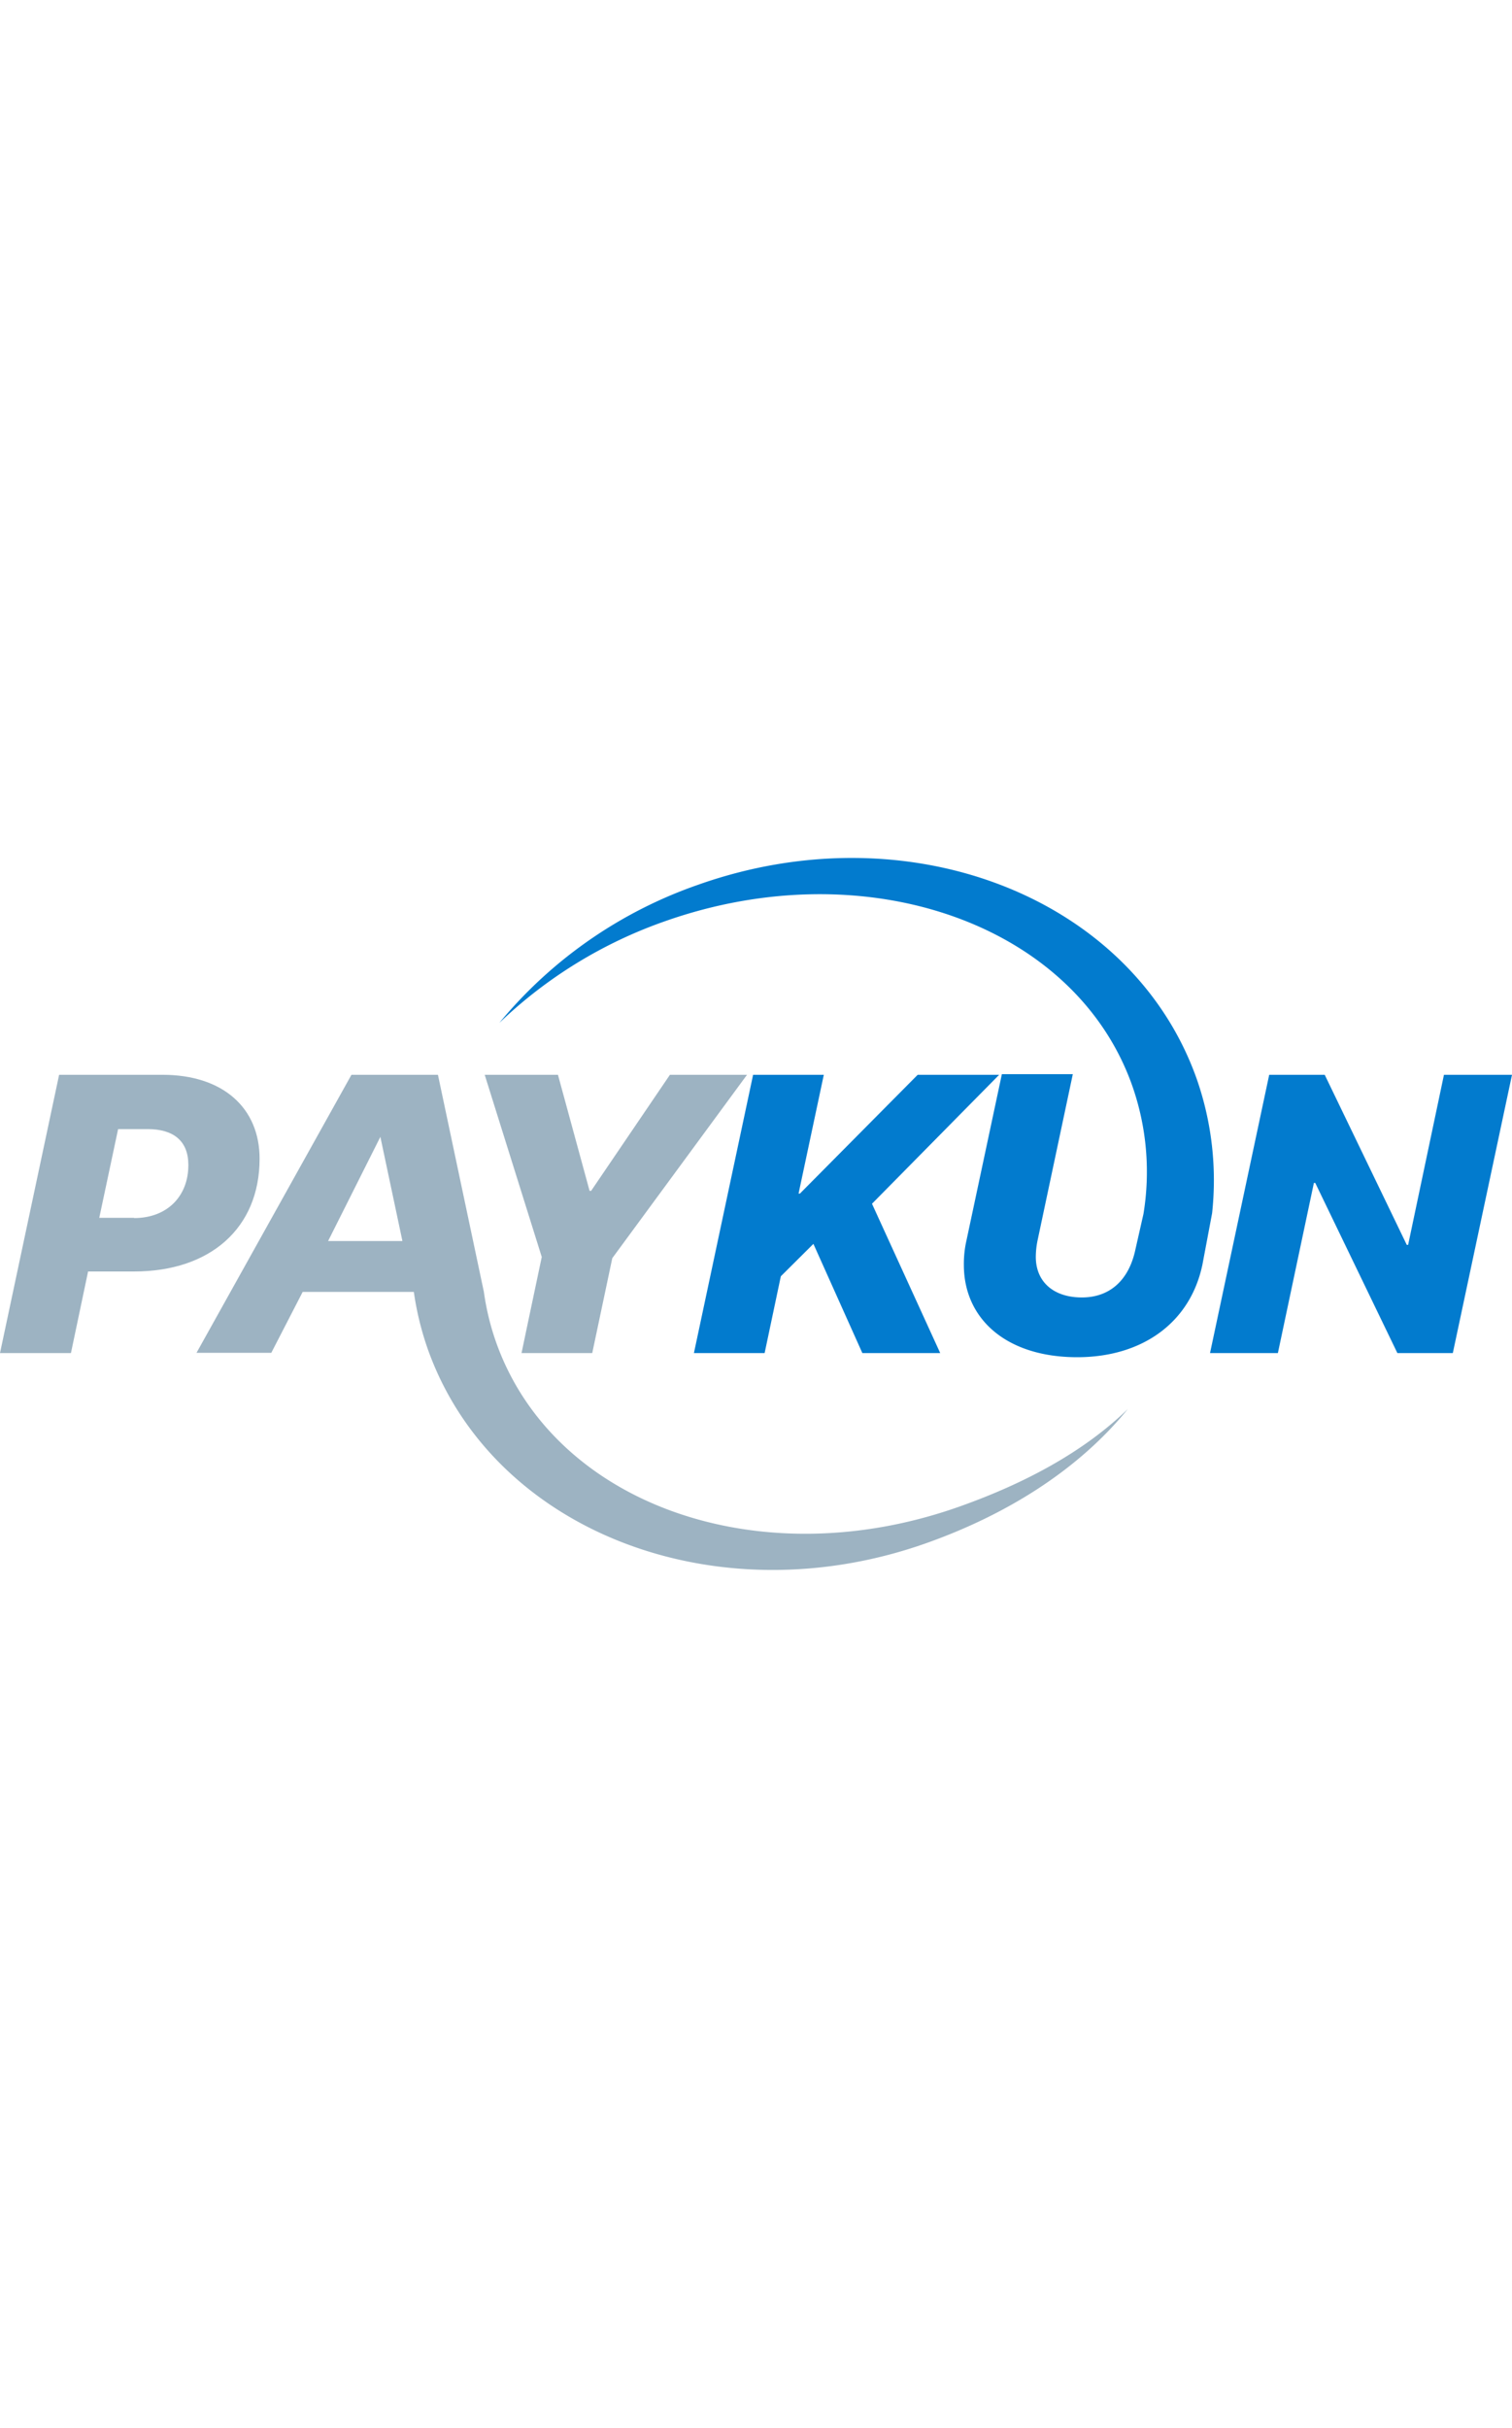 <svg xmlns="http://www.w3.org/2000/svg" width="75" viewBox="0 0 255.76 120.35"><defs><style>.cls-1{fill:#027bce;}.cls-2{fill:#9db3c2;}</style></defs><title>Paykun Payment Solution Private Limited</title><g id="Layer_2" data-name="Layer 2"><g id="Layer_1-2" data-name="Layer 1"><g id="_Group_" data-name="&lt;Group&gt;"><g id="_Group_2" data-name="&lt;Group&gt;"><polygon id="_Path_" data-name="&lt;Path&gt;" class="cls-1" points="127.39 36.66 117.38 83.7 129.34 83.7 132.08 70.72 137.59 65.24 145.87 83.7 159.04 83.7 147.5 58.46 169.01 36.66 155.23 36.66 135.31 56.74 135.08 56.74 139.35 36.66 127.39 36.66"/><polygon id="_Path_2" data-name="&lt;Path&gt;" class="cls-1" points="244.25 36.66 238.19 65.41 237.96 65.41 224.08 36.66 214.69 36.66 204.68 83.7 216.16 83.7 222.25 54.94 222.48 54.94 236.37 83.7 245.75 83.7 255.76 36.66 244.25 36.66"/><path id="_Path_3" data-name="&lt;Path&gt;" class="cls-1" d="M202.43,37.36C191.51,6.58,153.73-8.11,118.05,4.55A75.9,75.9,0,0,0,84.46,27.89a77.42,77.42,0,0,1,28-17.18c34-12,69.34.39,79.05,27.76a44,44,0,0,1,1.91,21.71l-1.36,6c-1.11,5.25-4.37,8.12-9.06,8.12s-7.73-2.54-7.79-6.75a14.14,14.14,0,0,1,.32-3l5.94-28h-12l-6,28.16a17.82,17.82,0,0,0-.43,4.08c0,9.12,7.17,15.61,19.17,15.61,11,0,19.14-5.83,21.19-15.68l1.63-8.65A51.91,51.91,0,0,0,202.43,37.36Z"/></g><g id="_Group_3" data-name="&lt;Group&gt;"><path id="_Compound_Path_" data-name="&lt;Compound Path&gt;" class="cls-2" d="M43.91,50.84c0-8.55-6.16-14.18-16.43-14.18H10L0,83.7H12L14.9,69.91h7.79C35.53,69.91,43.91,62.6,43.91,50.84Zm-21.22,10h-5.9l3.19-15h5c4.37,0,6.88,2,6.88,6.06C31.88,57.19,28.26,60.88,22.69,60.88Z"/><polygon id="_Path_4" data-name="&lt;Path&gt;" class="cls-2" points="99.99 56.28 99.73 56.28 94.38 36.66 81.99 36.66 91.64 67.46 89.31 78.5 88.22 83.7 92.14 83.7 100.18 83.7 103.57 67.66 126.36 36.66 113.32 36.66 99.99 56.28"/><path id="_Compound_Path_2" data-name="&lt;Compound Path&gt;" class="cls-2" d="M83.92,81.88a43.55,43.55,0,0,1-2.07-8.52l-7.77-36.7H59.45l-26.21,47H45.89L51.2,73.36H70A50.81,50.81,0,0,0,72.35,83c10.92,30.78,48.7,45.48,84.38,32.82,13.85-4.92,25.8-12.53,34.05-22.66-7.49,7.27-17.46,12.58-28.48,16.49C128.35,121.69,93.63,109.26,83.92,81.88ZM55.5,64.76l8.84-17.61,3.73,17.61Z"/></g></g></g></g></svg>
